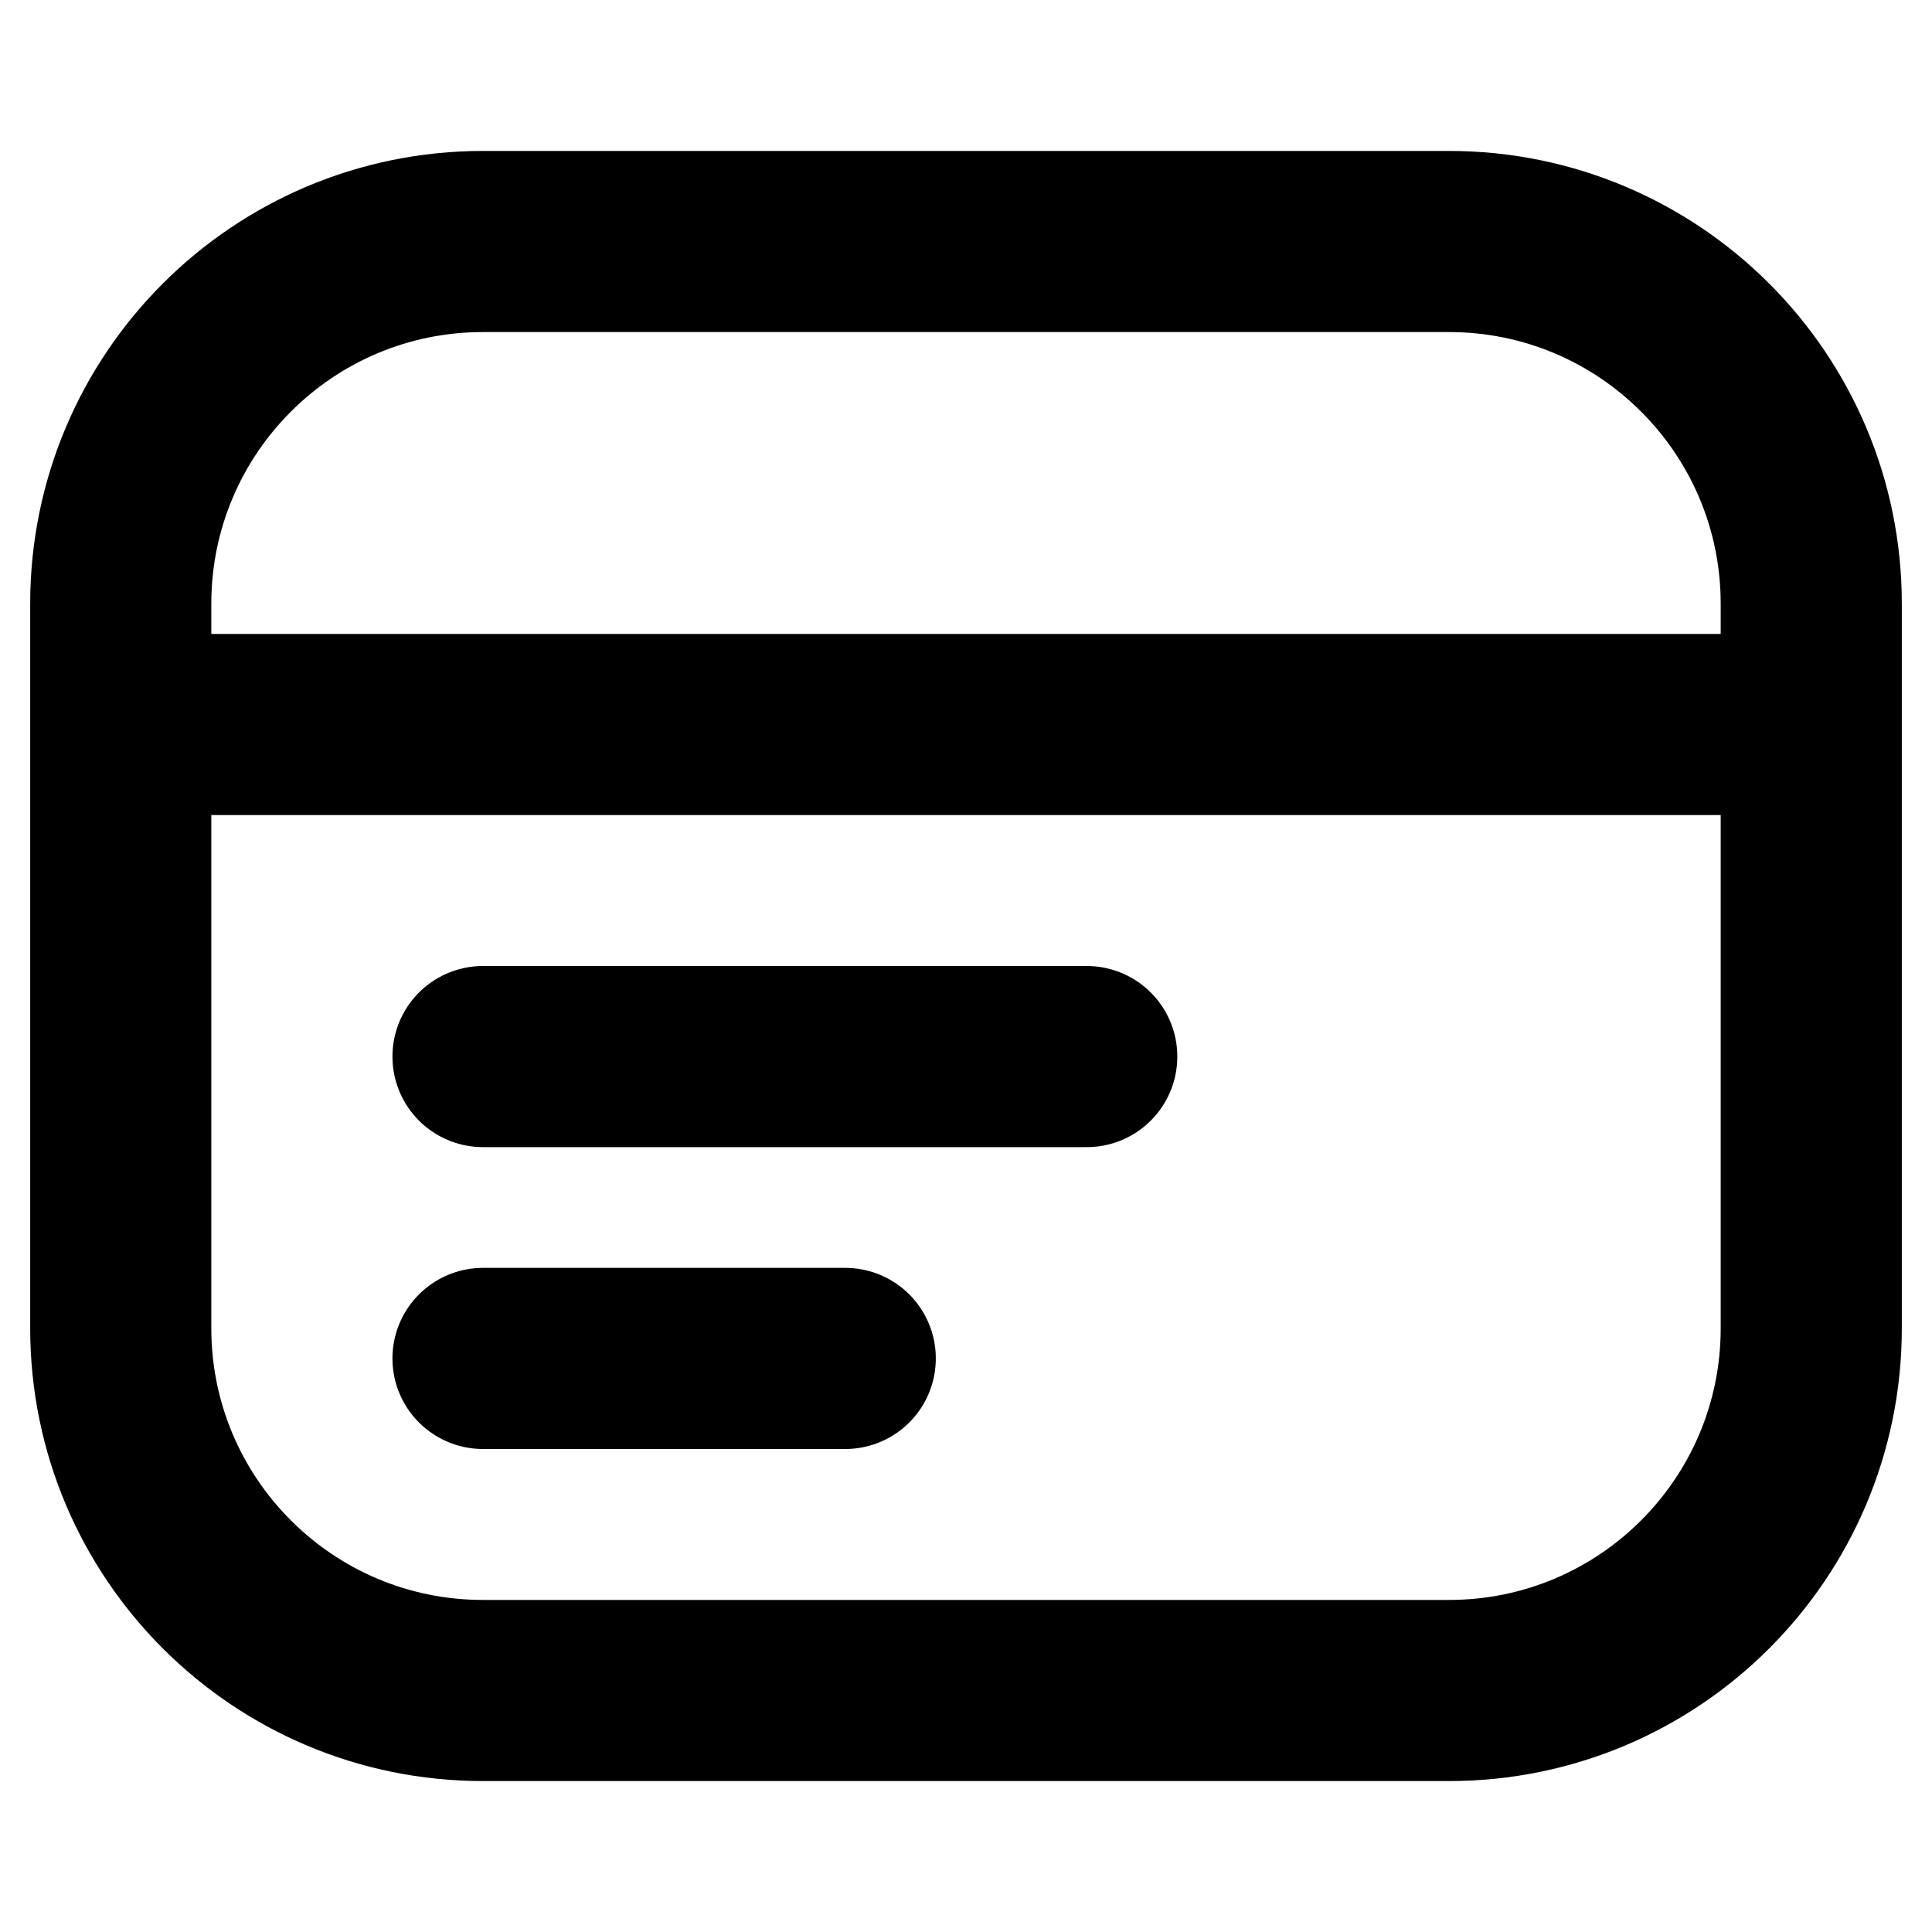 <svg width="16" height="16" viewBox="0 0 16 16" fill="none" xmlns="http://www.w3.org/2000/svg">
<path d="M1 6V11C1 12.657 2.343 14 4 14H12C13.657 14 15 12.657 15 11V6M1 6V5C1 3.343 2.343 2 4 2H12C13.657 2 15 3.343 15 5V6M1 6H15M4 8.75H9M4 11.25H7" stroke="black" style="stroke:black;stroke-opacity:1;" stroke-width="1.5" stroke-linecap="round" stroke-linejoin="round"/>
</svg>
